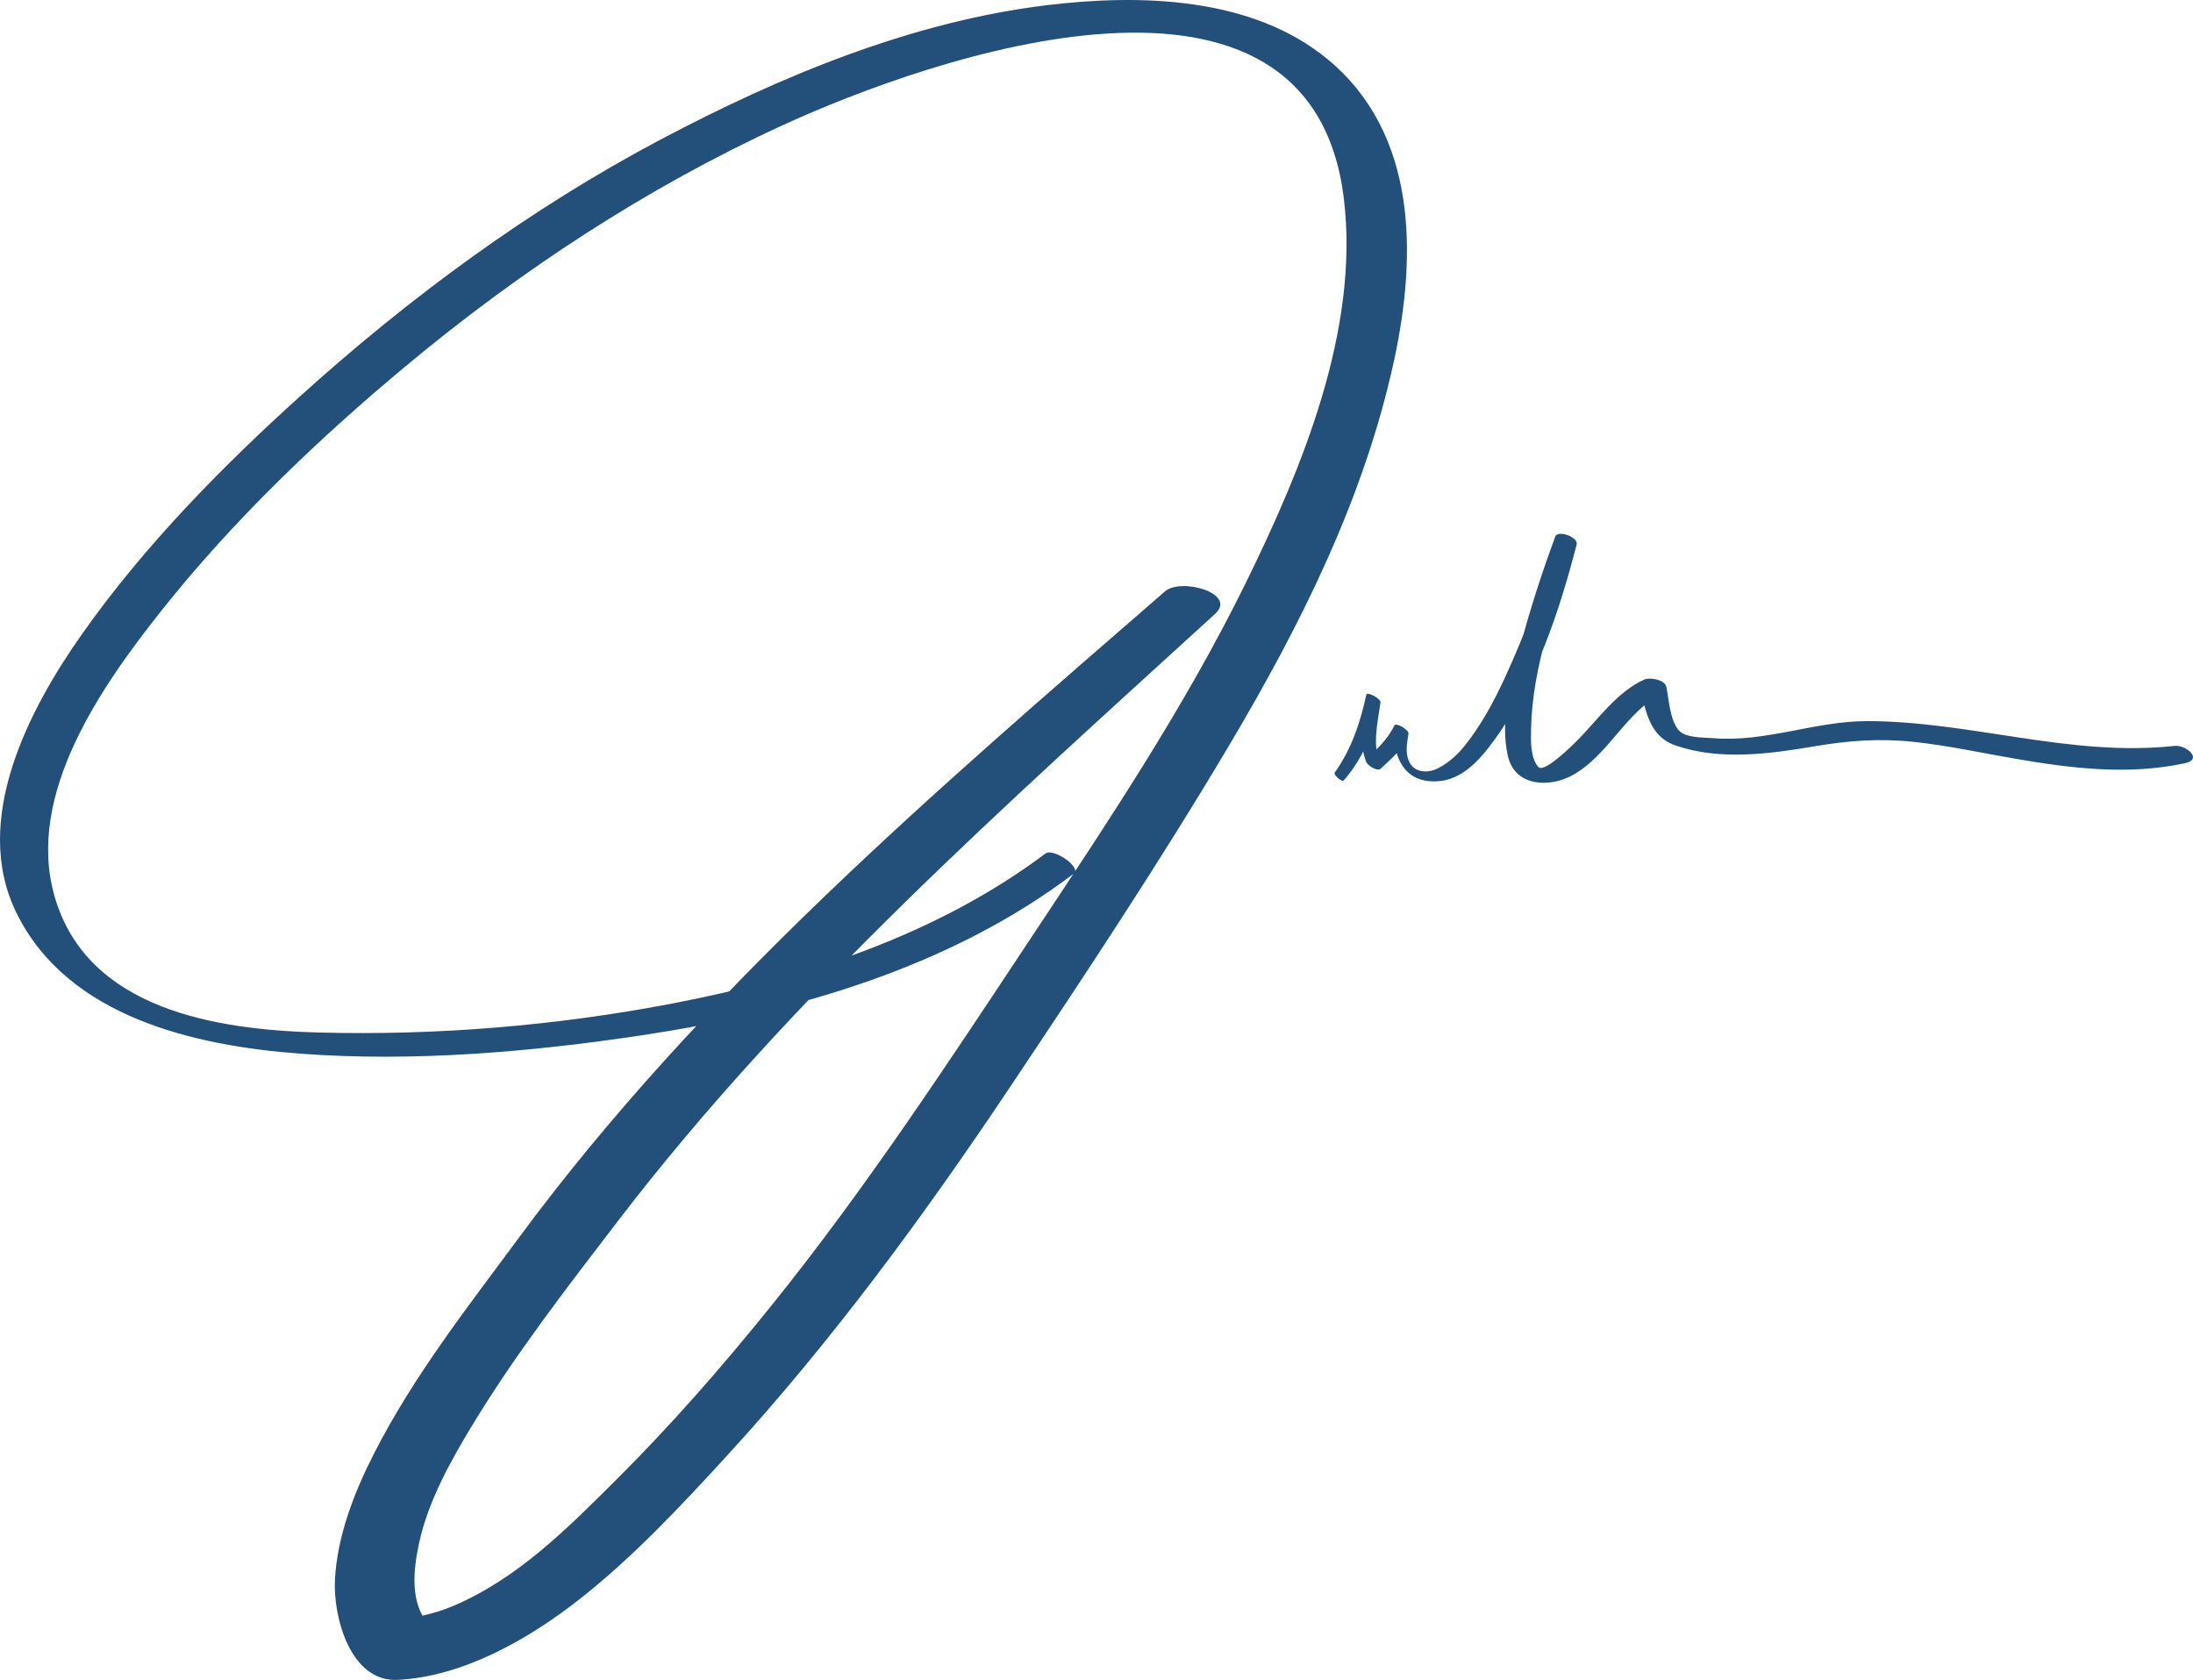 <?xml version="1.0" encoding="utf-8"?>
<!-- Generator: Adobe Illustrator 16.2.1, SVG Export Plug-In . SVG Version: 6.00 Build 0)  -->
<!DOCTYPE svg PUBLIC "-//W3C//DTD SVG 1.1//EN" "http://www.w3.org/Graphics/SVG/1.1/DTD/svg11.dtd">
<svg version="1.1" id="Layer_1" xmlns="http://www.w3.org/2000/svg" xmlns:xlink="http://www.w3.org/1999/xlink" x="0px" y="0px"
	 width="571.854px" height="438.019px" viewBox="0 0 571.854 438.019" enable-background="new 0 0 571.854 438.019"
	 xml:space="preserve">
<path fill="#23507a" d="M272.634,222.534c-28.453,21.339-62.955,32.543-97.541,39.16c-30.103,5.761-61.315,8.334-91.968,7.521
	c-26.577-0.707-60.468-5.877-68.928-35.618c-7.574-26.627,12.503-55.014,28.075-74.603c18.561-23.347,40.672-44.488,63.533-63.537
	c29.811-24.84,62.718-46.456,98.003-62.679c39.648-18.231,138.164-52.28,146.643,19.199c4.046,34.115-10.907,70.09-25.593,99.998
	c-15.977,32.534-36.234,62.753-56.226,92.903c-21.659,32.663-43.13,65.366-67.768,95.907
	c-12.655,15.688-25.994,30.941-40.288,45.162c-12.744,12.677-25.551,25.603-42.343,32.762c-4.936,2.105-10.289,3.167-15.567,3.97
	c3.235,0.493,6.472,0.984,9.708,1.477c-5.707-5.675-4.599-14.875-3.056-21.979c2.326-10.702,8.135-21.156,13.757-30.438
	c11.322-18.692,24.835-36.121,38.113-53.454c45.092-58.859,101.122-108.419,155.658-158.22c5.877-5.367-8.868-9.516-13.063-5.871
	c-60.073,52.188-120.973,104.194-168.51,168.57c-13.483,18.26-27.395,35.939-37.763,56.268c-5.171,10.14-9.578,21.442-10.171,32.919
	c-0.495,9.566,4.006,26.65,16.322,26.054c17.151-0.83,34.361-10.725,47.499-21.059c14.056-11.056,26.565-24.464,38.616-37.615
	c27.198-29.688,51.149-62.328,73.508-95.757c19.648-29.375,39.274-58.984,57.317-89.374c18.634-31.383,35.21-64.5,42.958-100.392
	c5.92-27.417,6.02-58.983-17.281-78.297C326.516-0.874,297.321-1.582,273.136,1.331c-35.269,4.249-69.564,18.501-100.725,34.975
	c-34.172,18.066-65.558,41.176-94.199,67.05c-20.661,18.665-40.663,39.08-56.755,61.869c-13.94,19.741-29.072,48.639-17.14,72.853
	c13.365,27.124,46.443,34.604,74.01,36.654c29.429,2.188,59.858-0.412,88.959-4.784c39.639-5.954,80.316-17.611,112.665-42.128
	C282.171,226.137,274.624,221.042,272.634,222.534L272.634,222.534z"/>
<path fill="#23507a" d="M350.363,203.522c5.162-5.886,7.676-12.619,9.568-20.125c-1.227-0.699-2.455-1.398-3.681-2.097
	c-0.969,5.885-2.143,11.571-0.022,17.315c0.344,0.934,2.897,2.664,3.818,1.795c2.879-2.715,5.861-5.075,7.189-8.913
	c-1.237-0.699-2.471-1.397-3.707-2.097c-0.334,6.581,1.62,13.712,9.455,14.303c7.605,0.575,12.626-5.191,16.763-10.871
	c10.594-14.542,16.948-33.586,21.39-50.889c0.485-1.895-4.93-3.842-5.592-2.041c-3.175,8.644-6.055,17.394-8.484,26.28
	c-2.622,9.595-6.178,21.054-3.83,31.05c1.817,7.736,10.569,8.181,16.475,5.075c9.681-5.094,14.398-17.103,24.199-21.783
	c-2.13-0.553-4.263-1.105-6.393-1.658c1.698,6.396,2.414,13.073,9.391,15.496c11.549,4.01,24.632,2.198,36.338,0.211
	c8.685-1.472,16.847-2.083,25.617-1.158c8.946,0.943,17.824,2.884,26.682,4.416c14.742,2.548,29.491,4.331,44.253,1.162
	c4.735-1.017,0.231-4.833-2.745-4.508c-27.112,2.963-53.182-6.442-80.187-6.465c-13.608-0.011-26.415,5.597-40.18,4.442
	c-2.587-0.218-7.351,0.035-9.102-2.247c-2.154-2.803-2.374-7.776-3.045-11.087c-0.393-1.929-4.301-2.598-5.769-1.94
	c-7.007,3.139-11.988,10.292-17.236,15.64c-1.196,1.219-8.881,8.914-10.408,7.147c-2.105-2.435-1.936-6.981-1.876-9.928
	c0.329-16.31,6.444-32.897,11.892-48.105c-1.864-0.68-3.727-1.36-5.592-2.041c-3.172,12.577-7.643,24.944-13.08,36.71
	c-2.928,6.335-6.294,12.621-10.706,18.054c-1.885,2.318-4.172,4.32-6.834,5.682c-2.645,1.352-6.911,1.347-7.911-3.026
	c-0.449-1.968-0.036-4.093,0.269-6.042c0.146-0.952-3.277-3.026-3.708-2.096c-1.663,3.603-4.605,6.166-7.394,8.908
	c1.272,0.6,2.546,1.198,3.82,1.797c-2.216-5.496-0.83-11.074-0.025-16.708c0.156-1.085-3.515-2.857-3.678-2.097
	c-1.587,7.315-3.878,14.24-8.258,20.379C347.643,202.024,349.949,203.994,350.363,203.522L350.363,203.522z"/>
</svg>
